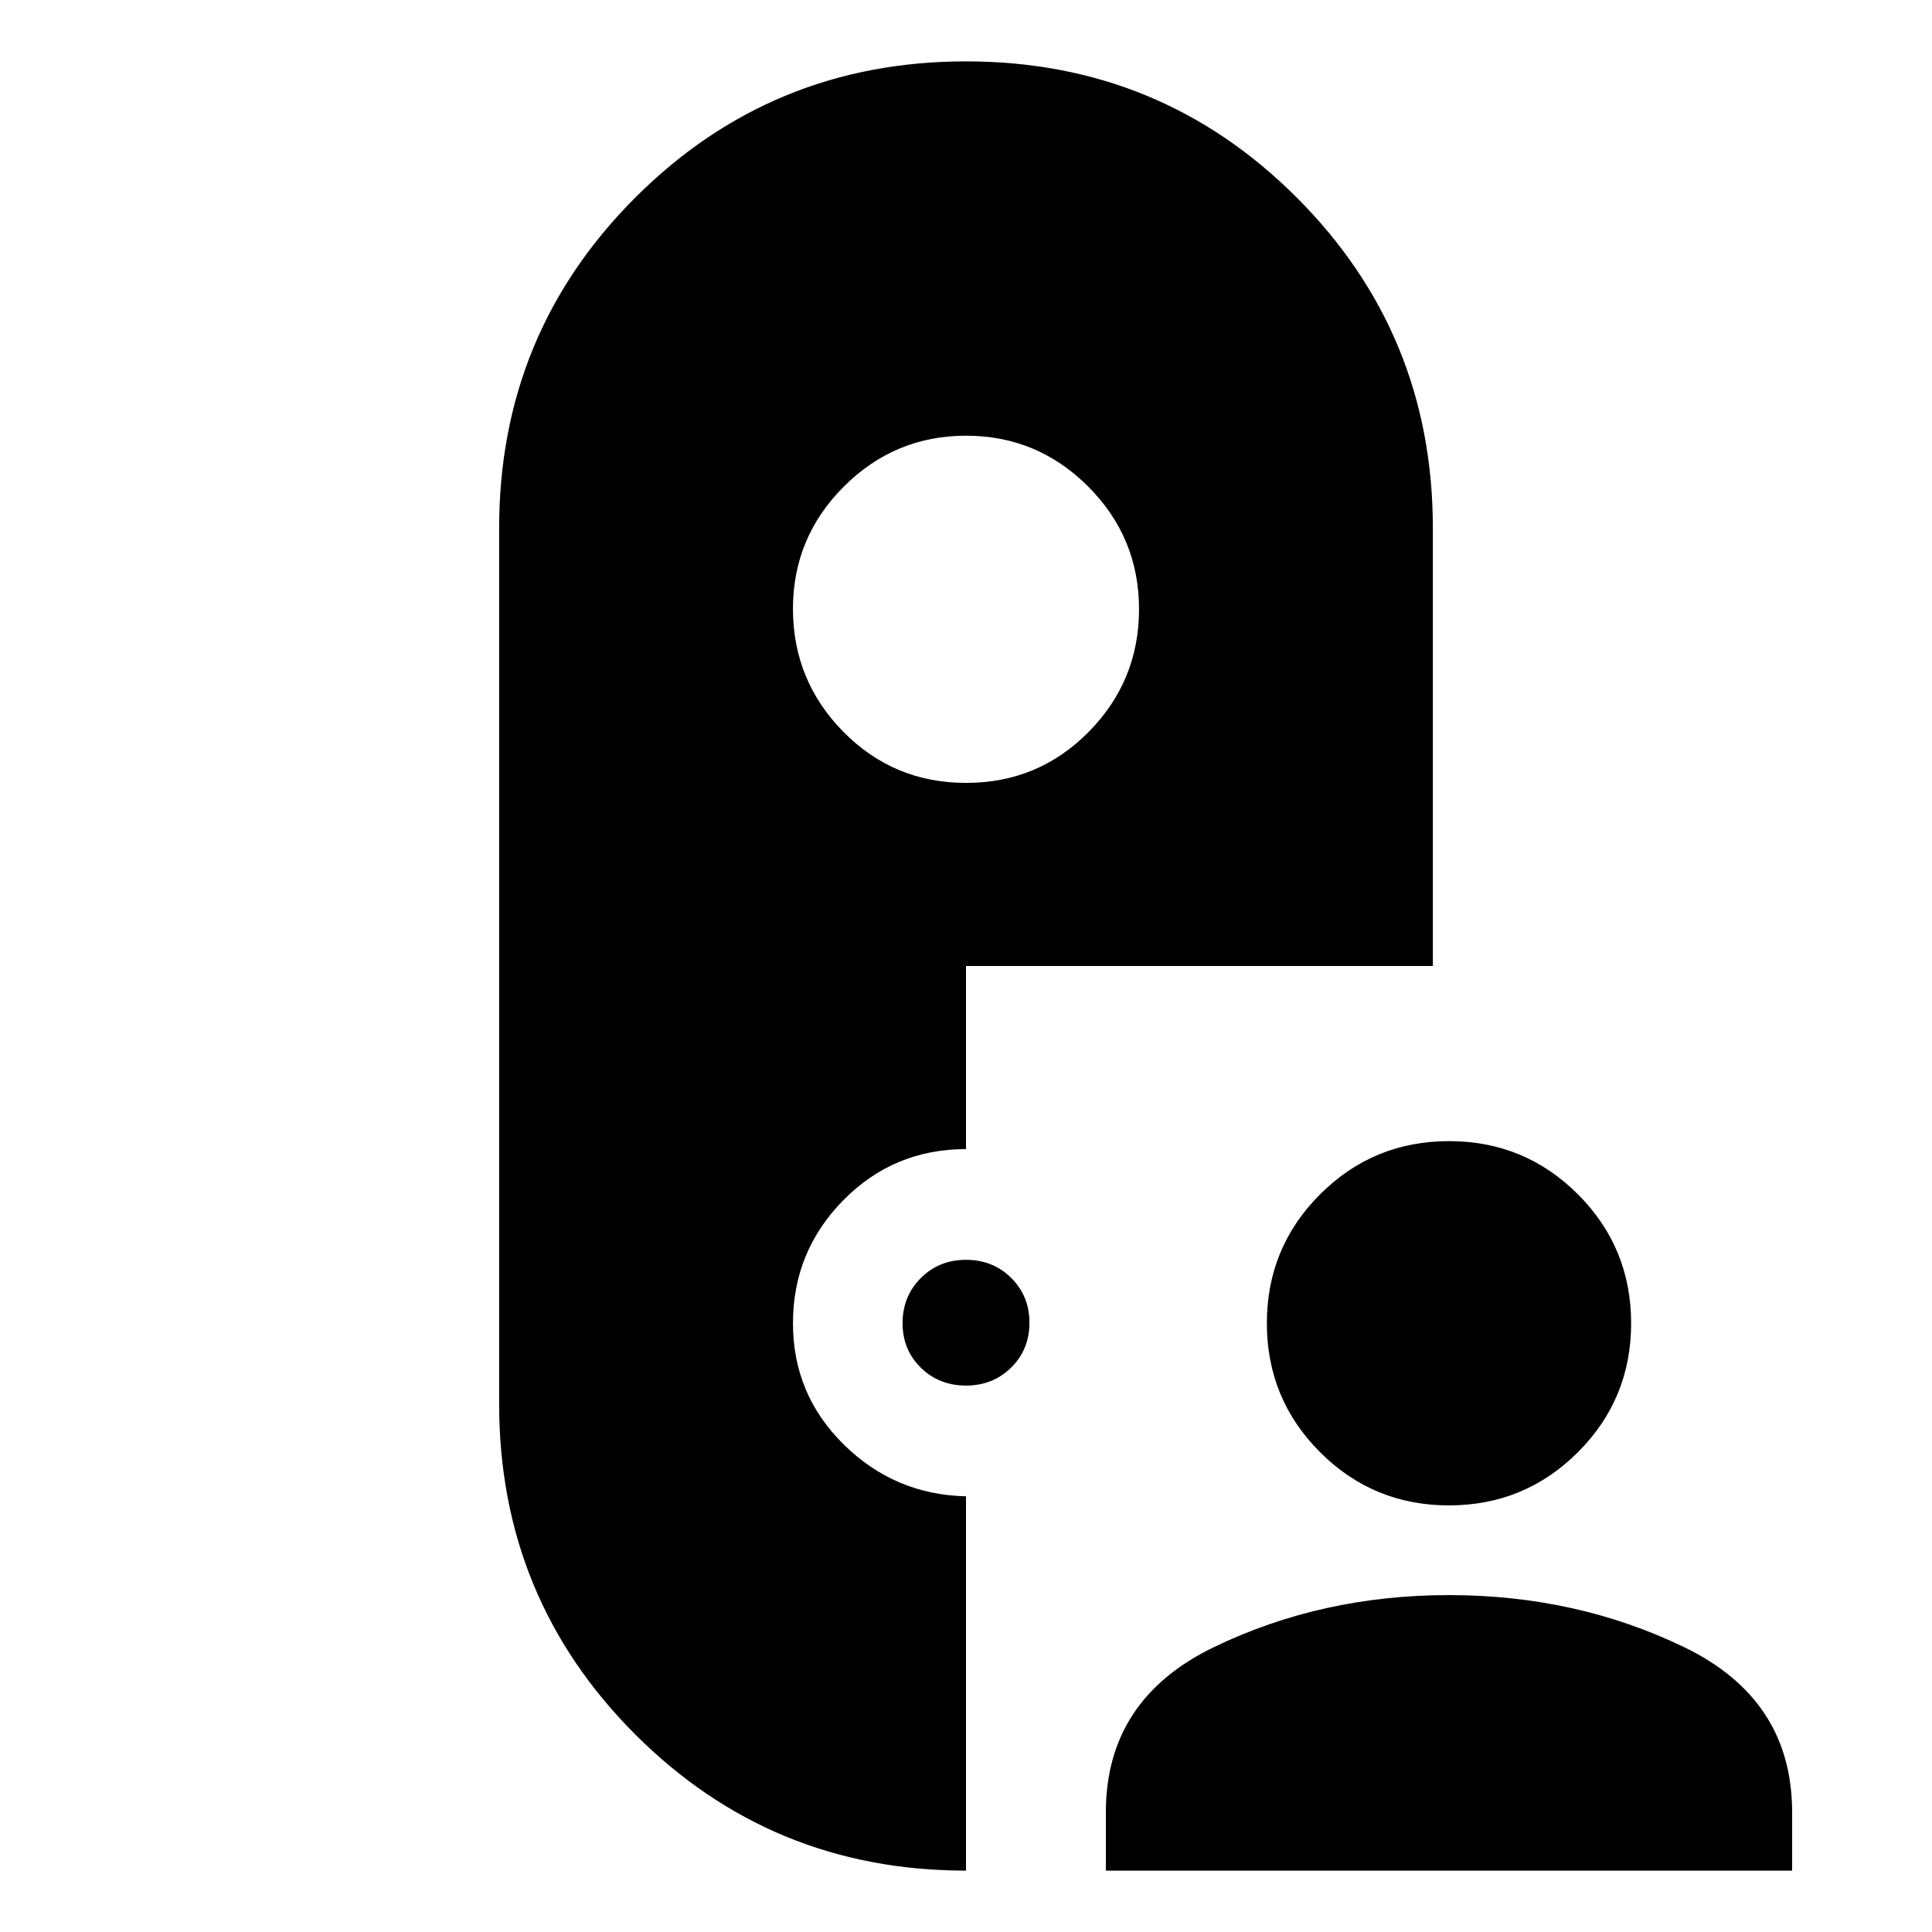 <svg xmlns="http://www.w3.org/2000/svg" height="24" viewBox="0 -960 960 960" width="24"><path d="M480-30.5q-96.7 0-164.34-67.66t-67.64-164.32v-435.04q0-96.66 67.67-164.32t164.34-67.66q96.67 0 164.31 67.66t67.64 164.32V-480H480v90.98q-35.96 0-60.97 25.42-25.01 25.42-25.01 61.12 0 35.44 25.31 60.32 25.31 24.88 60.67 25.66v186Zm69.5 0v-28.98q0-56.08 53.56-82.01 53.56-25.92 116.94-25.92 63.38 0 116.94 25.92 53.56 25.93 53.56 82.01v28.98h-341Zm170.48-181.48q-37.63 0-64.06-26.44-26.42-26.45-26.42-64.08 0-37.63 26.45-64.05 26.44-26.43 64.07-26.43 37.63 0 64.06 26.45 26.42 26.44 26.42 64.07 0 37.64-26.45 64.06-26.44 26.42-64.07 26.42ZM480-271.52q-13.4 0-22.46-8.9t-9.06-22.06q0-13.39 9.06-22.46Q466.6-334 480-334t22.46 8.99q9.06 8.99 9.06 22.28 0 13.3-9.06 22.25-9.06 8.96-22.46 8.96Zm.02-299.46q35.94 0 60.95-25.36 25.01-25.36 25.01-60.96 0-35.61-25.24-60.91-25.24-25.29-60.69-25.29-35.44 0-60.74 25.26-25.29 25.26-25.29 60.74 0 35.71 25.03 61.11 25.04 25.41 60.97 25.41Z"/></svg>